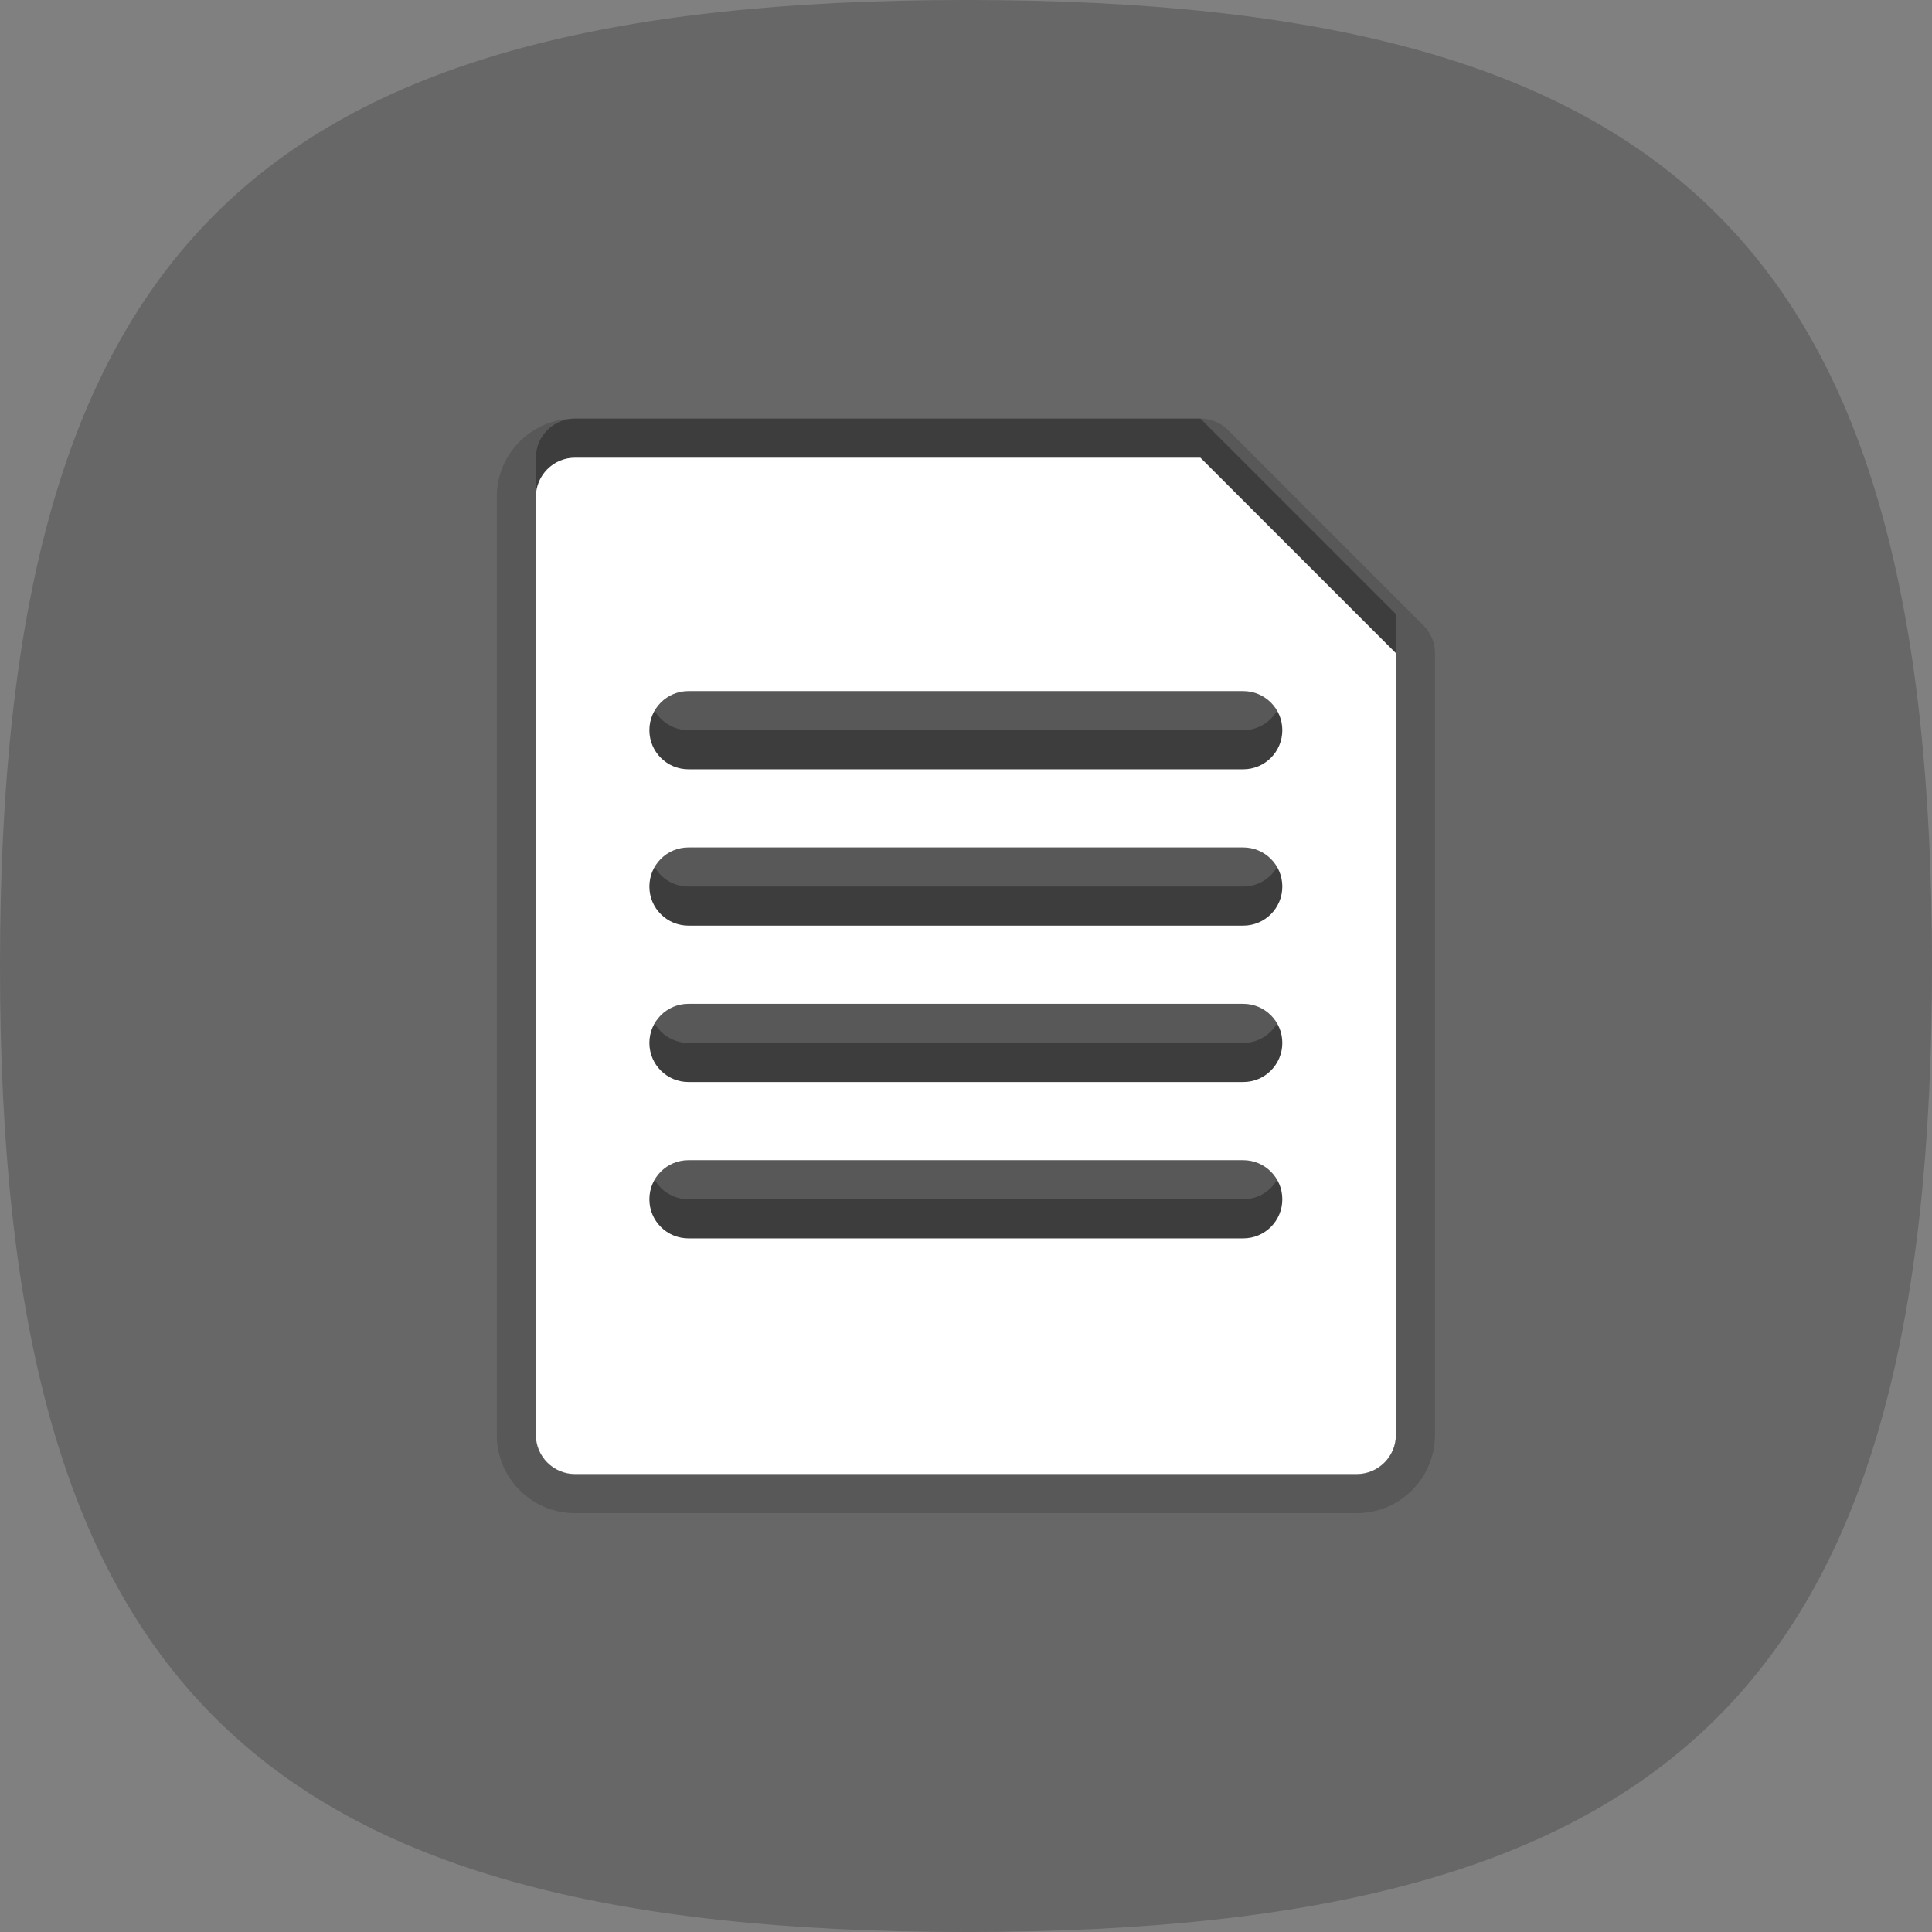 <?xml version="1.0" encoding="UTF-8" standalone="no"?>
<!-- Generator: Adobe Illustrator 15.0.0, SVG Export Plug-In . SVG Version: 6.00 Build 0)  -->

<svg
   xmlns:dc="http://purl.org/dc/elements/1.1/"
   xmlns:cc="http://creativecommons.org/ns#"
   xmlns:rdf="http://www.w3.org/1999/02/22-rdf-syntax-ns#"
   xmlns:svg="http://www.w3.org/2000/svg"
   xmlns="http://www.w3.org/2000/svg"
   xmlns:sodipodi="http://sodipodi.sourceforge.net/DTD/sodipodi-0.dtd"
   xmlns:inkscape="http://www.inkscape.org/namespaces/inkscape"
   version="1.1"
   x="0px"
   y="0px"
   width="30px"
   height="30px"
   viewBox="0 0 30 30"
   enable-background="new 0 0 30 30"
   xml:space="preserve"
   id="svg2"
   inkscape:version="0.48.3.1 r9886"
   sodipodi:docname="document-big.svg"
   inkscape:export-filename="/home/mkiol/dev/Qt/ubi/qml/ubi/images/document.png"
   inkscape:export-xdpi="180"
   inkscape:export-ydpi="180"><rect x="0" y="0" width="30" height="30" fill="#808080" stroke="none"/><defs
   id="defs17" /><sodipodi:namedview
   pagecolor="#ffffff"
   bordercolor="#666666"
   borderopacity="1"
   objecttolerance="10"
   gridtolerance="10"
   guidetolerance="10"
   inkscape:pageopacity="0"
   inkscape:pageshadow="2"
   inkscape:window-width="1004"
   inkscape:window-height="560"
   id="namedview15"
   showgrid="false"
   inkscape:zoom="7.3202127"
   inkscape:cx="-14.099104"
   inkscape:cy="14.795088"
   inkscape:window-x="65"
   inkscape:window-y="24"
   inkscape:window-maximized="0"
   inkscape:current-layer="svg2"
   inkscape:snap-global="false" />
<path
   inkscape:connector-curvature="0"
   d="M 15,30 C 3.887,30 0,26.113 0,15 0,3.887 3.887,0 15,0 26.113,0 30,3.887 30,15 30,26.113 26.113,30 15,30 z"
   id="path4"
   style="fill:#000000;fill-opacity:0.196" /><g
   id="DO_NOT_EDIT_-_BOUNDING_BOX">
	<rect
   id="BOUNDING_BOX"
   fill="none"
   width="30"
   height="30" />
</g>

<g
   transform="matrix(0.607,0,0,0.607,5.893,5.893)"
   id="PLACE_YOUR_GRAPHIC_HERE"><path
     style="opacity:0.3"
     inkscape:connector-curvature="0"
     d="M 21,1 H 5 C 4.451,1 4,1.45 4,2 v 24 c 0,0.55 0.451,1 1,1 h 20 c 0.551,0 1,-0.45 1,-1 V 6 L 21,1 z m 1.096,19.971 H 7.904 c -0.553,0 -1,-0.447 -1,-1 0,-0.553 0.447,-1 1,-1 h 14.191 c 0.553,0 1,0.447 1,1 0,0.553 -0.447,1 -0.999,1 z m 0,-4 H 7.904 c -0.553,0 -1,-0.447 -1,-1 0,-0.553 0.447,-1 1,-1 h 14.191 c 0.553,0 1,0.447 1,1 0,0.553 -0.447,1 -0.999,1 z m 0,-4 H 7.904 c -0.553,0 -1,-0.447 -1,-1 0,-0.553 0.447,-1 1,-1 h 14.191 c 0.553,0 1,0.447 1,1 0,0.553 -0.447,1 -0.999,1 z m 0,-4 H 7.904 c -0.553,0 -1,-0.447 -1,-1 0,-0.553 0.447,-1 1,-1 h 14.191 c 0.553,0 1,0.447 1,1 0,0.553 -0.447,1 -0.999,1 z"
     id="path7" /><path
     style="opacity:0.15"
     inkscape:connector-curvature="0"
     d="M 5,29 C 3.897,29 3,28.103 3,27 V 3 C 3,1.897 3.897,1 5,1 h 16 c 0.266,0 0.52,0.105 0.707,0.293 l 5,5 C 26.895,6.48 27,6.735 27,7 v 20 c 0,1.103 -0.897,2 -2,2 H 5 z M 7.903,20.971 H 22.096 7.904 7.903 z m 0,-4 H 22.096 7.904 7.903 z m 0,-4 H 22.096 7.904 7.903 z m 0,-4 H 22.096 7.904 7.903 z"
     id="path9" /><path
     style="opacity:0.15"
     inkscape:connector-curvature="0"
     d="M 21,2 H 5 C 4.451,2 4,2.45 4,3 v 24 c 0,0.55 0.451,1 1,1 h 20 c 0.551,0 1,-0.45 1,-1 V 7 L 21,2 z m 1.096,19.971 H 7.904 c -0.553,0 -1,-0.447 -1,-1 0,-0.553 0.447,-1 1,-1 h 14.191 c 0.553,0 1,0.447 1,1 0,0.553 -0.447,1 -0.999,1 z m 0,-4 H 7.904 c -0.553,0 -1,-0.447 -1,-1 0,-0.553 0.447,-1 1,-1 h 14.191 c 0.553,0 1,0.447 1,1 0,0.553 -0.447,1 -0.999,1 z m 0,-4 H 7.904 c -0.553,0 -1,-0.447 -1,-1 0,-0.553 0.447,-1 1,-1 h 14.191 c 0.553,0 1,0.447 1,1 0,0.553 -0.447,1 -0.999,1 z m 0,-4 H 7.904 c -0.553,0 -1,-0.447 -1,-1 0,-0.553 0.447,-1 1,-1 h 14.191 c 0.553,0 1,0.447 1,1 0,0.553 -0.447,1 -0.999,1 z"
     id="path11" /><path
     style="fill:#ffffff"
     inkscape:connector-curvature="0"
     d="M 21,2 H 5 C 4.451,2 4,2.45 4,3 v 24 c 0,0.55 0.451,1 1,1 h 20 c 0.551,0 1,-0.45 1,-1 V 7 L 21,2 z m 1.096,19.971 H 7.904 c -0.553,0 -1,-0.447 -1,-1 0,-0.553 0.447,-1 1,-1 h 14.191 c 0.553,0 1,0.447 1,1 0,0.553 -0.447,1 -0.999,1 z m 0,-4 H 7.904 c -0.553,0 -1,-0.447 -1,-1 0,-0.553 0.447,-1 1,-1 h 14.191 c 0.553,0 1,0.447 1,1 0,0.553 -0.447,1 -0.999,1 z m 0,-4 H 7.904 c -0.553,0 -1,-0.447 -1,-1 0,-0.553 0.447,-1 1,-1 h 14.191 c 0.553,0 1,0.447 1,1 0,0.553 -0.447,1 -0.999,1 z m 0,-4 H 7.904 c -0.553,0 -1,-0.447 -1,-1 0,-0.553 0.447,-1 1,-1 h 14.191 c 0.553,0 1,0.447 1,1 0,0.553 -0.447,1 -0.999,1 z"
     id="path13" /></g></svg>